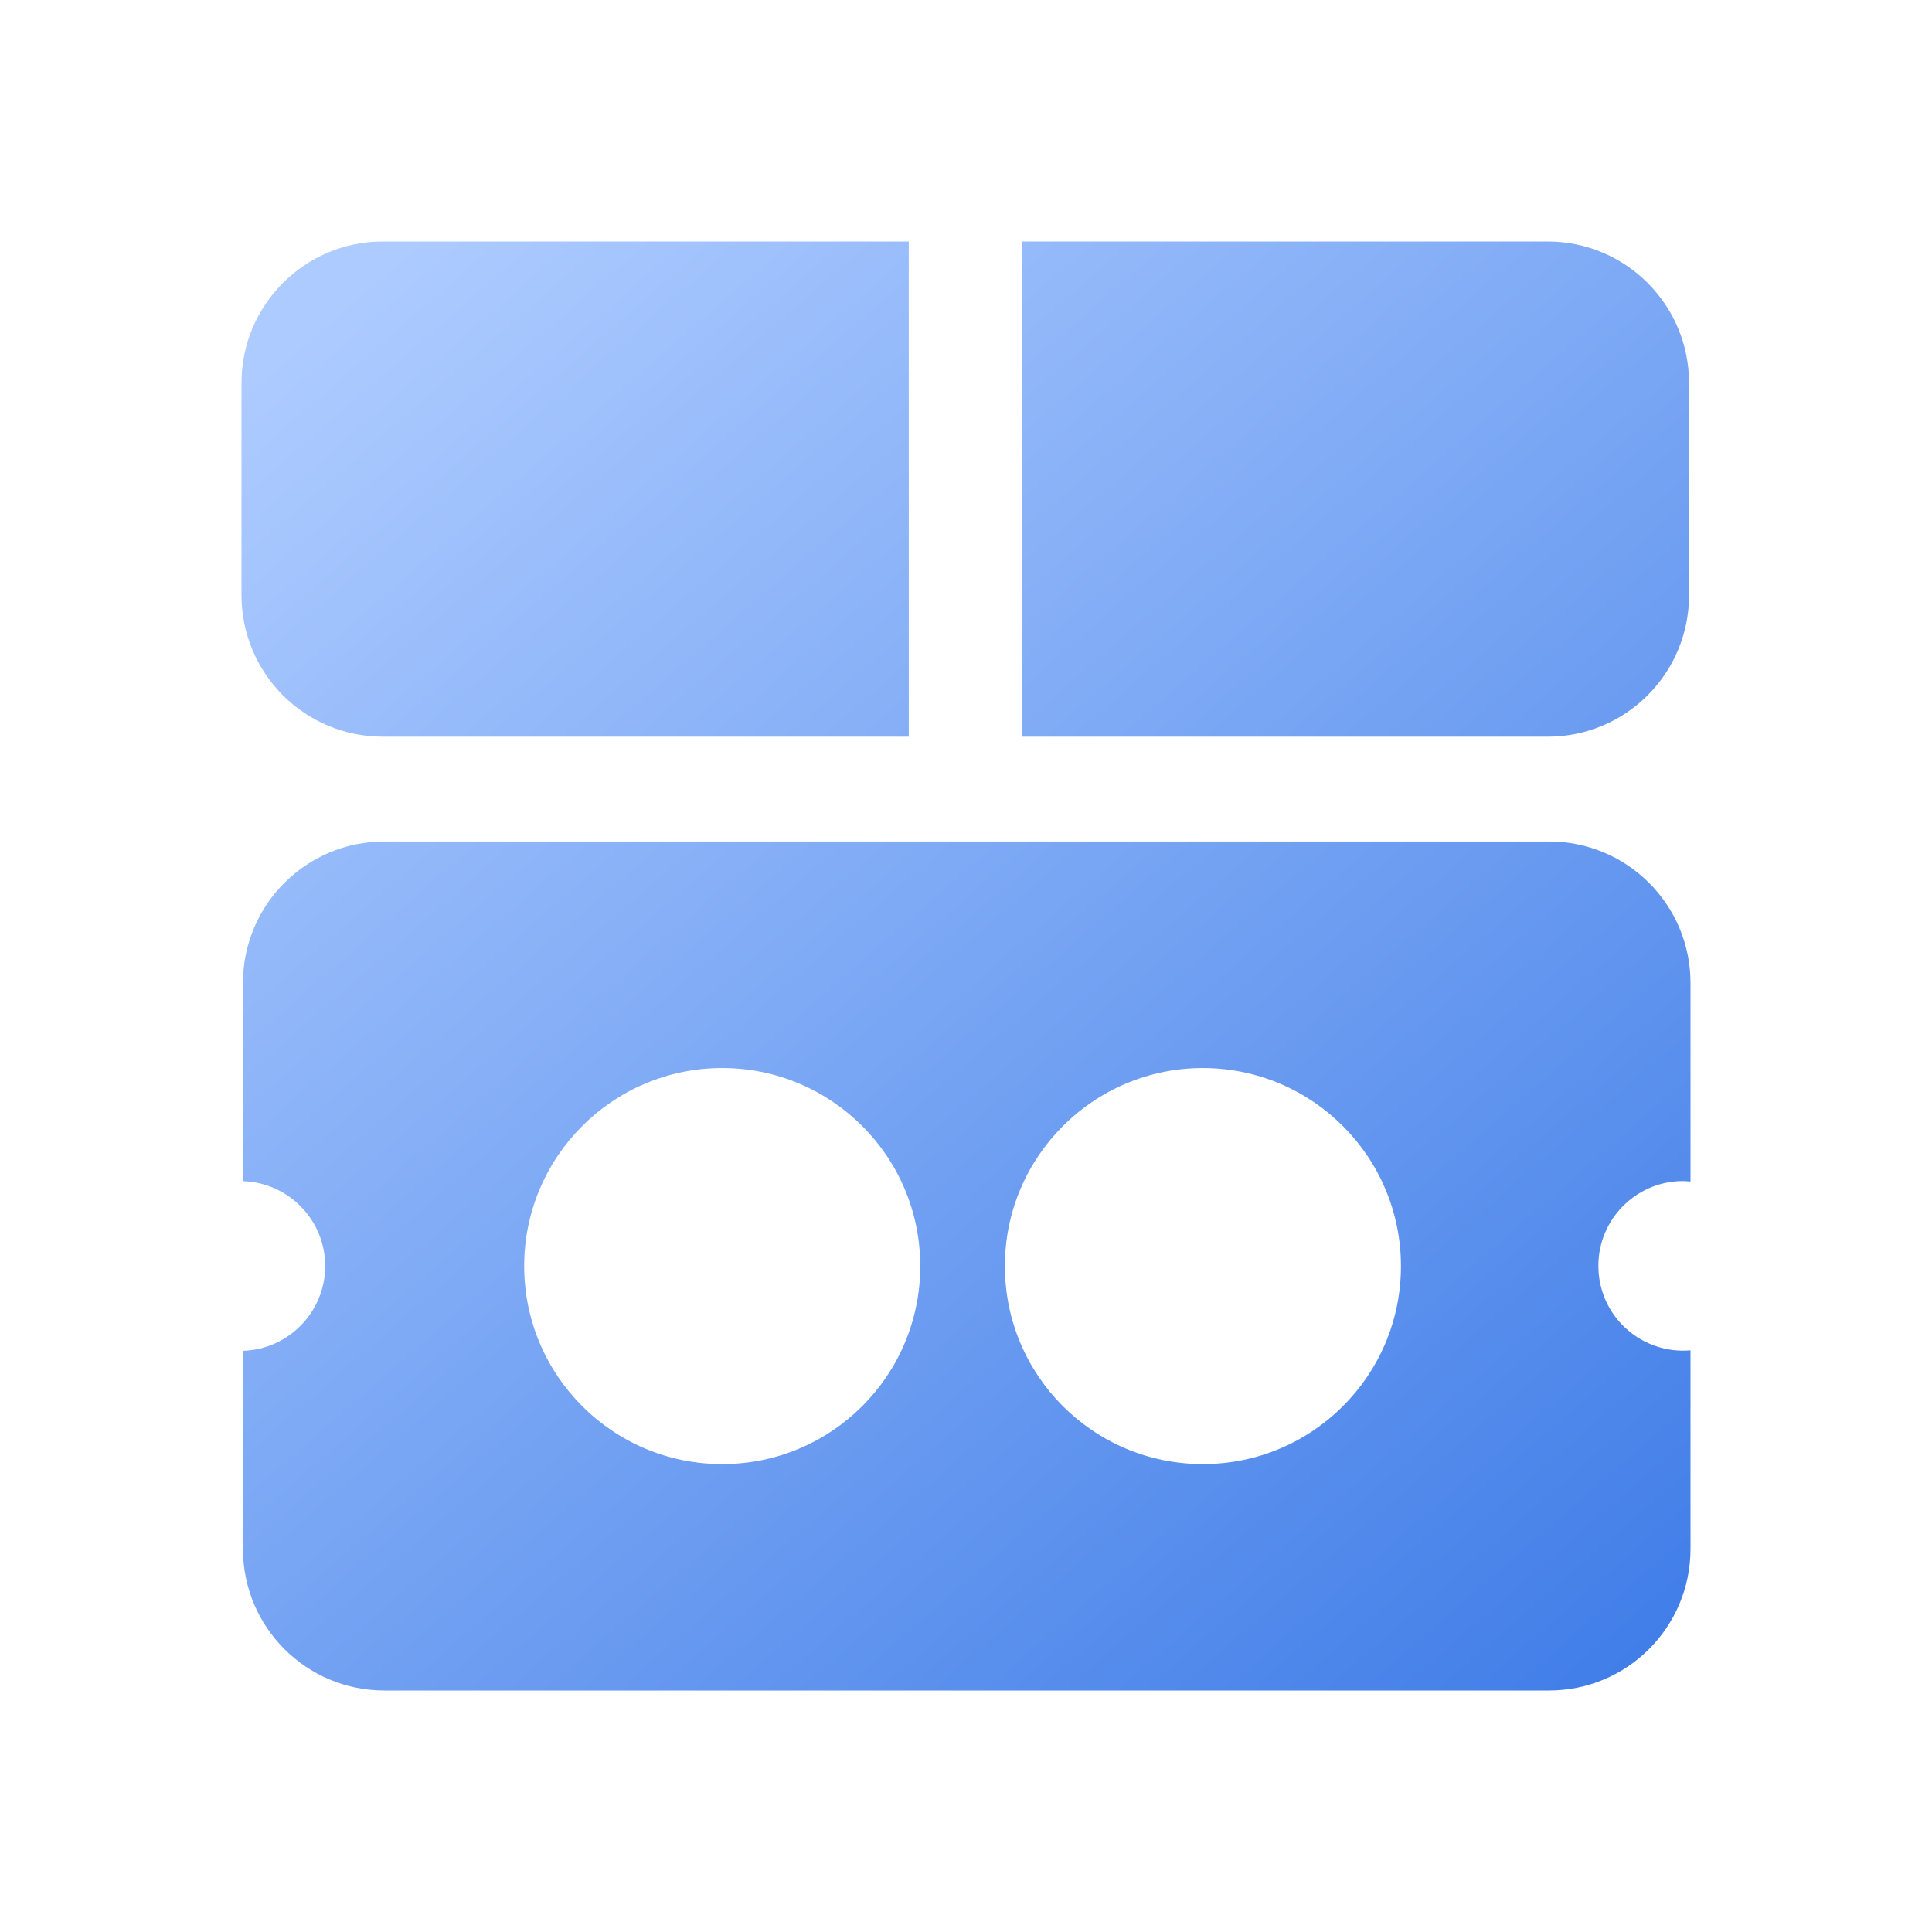 <svg xmlns="http://www.w3.org/2000/svg" xmlns:xlink="http://www.w3.org/1999/xlink" fill="none" version="1.1" width="16" height="16" viewBox="0 0 16 16"><defs><clipPath id="master_svg0_514_022137"><rect x="0" y="0" width="16" height="16" rx="0"/></clipPath><linearGradient x1="0.079" y1="0.029" x2="0.964" y2="1.047" id="master_svg1_514_009890"><stop offset="0%" stop-color="#ADCBFF" stop-opacity="1"/><stop offset="100%" stop-color="#3D7BE7" stop-opacity="1"/></linearGradient></defs><g clip-path="url(#master_svg0_514_022137)"><g><path d="M2,4.929L2,3.172C2,2.525,2.524,2,3.171,2L7.526,2L7.526,6.101L3.171,6.101C2.524,6.101,2,5.577,2,4.929ZM8.463,2L12.817,2C13.464,2,13.988,2.525,13.988,3.172L13.988,4.929C13.988,5.577,13.464,6.101,12.817,6.101L8.463,6.101L8.463,2ZM14,9.255L14,9.255L14,8.141C14,7.493,13.476,6.969,12.829,6.969L3.183,6.969C2.536,6.969,2.012,7.493,2.012,8.141L2.012,8.845L2.012,8.845L2.012,9.782C2.391,9.794,2.693,10.105,2.693,10.484C2.693,10.864,2.391,11.175,2.012,11.187L2.012,12.125L2.012,12.125L2.012,12.828C2.012,13.475,2.536,14,3.183,14L12.829,14C13.476,14,14,13.475,14,12.828L14,11.831L14,11.831L14,11.183C13.603,11.217,13.257,10.916,13.238,10.518C13.218,10.121,13.532,9.786,13.93,9.781L13.93,9.781C13.953,9.781,13.976,9.783,14,9.785L14,9.255ZM4.341,10.485C4.341,11.391,5.075,12.125,5.98,12.125L5.981,12.125C6.886,12.126,7.621,11.392,7.621,10.486C7.622,9.58,6.887,8.845,5.981,8.845C5.075,8.845,4.341,9.58,4.341,10.485ZM8.322,10.485C8.322,11.391,9.055,12.125,9.961,12.125C10.867,12.126,11.602,11.392,11.602,10.486C11.602,9.58,10.868,8.846,9.962,8.845C9.057,8.845,8.322,9.579,8.322,10.485Z" fill-rule="evenodd" fill="url(#master_svg1_514_009890)" fill-opacity="1" style="mix-blend-mode:passthrough"/></g></g></svg>